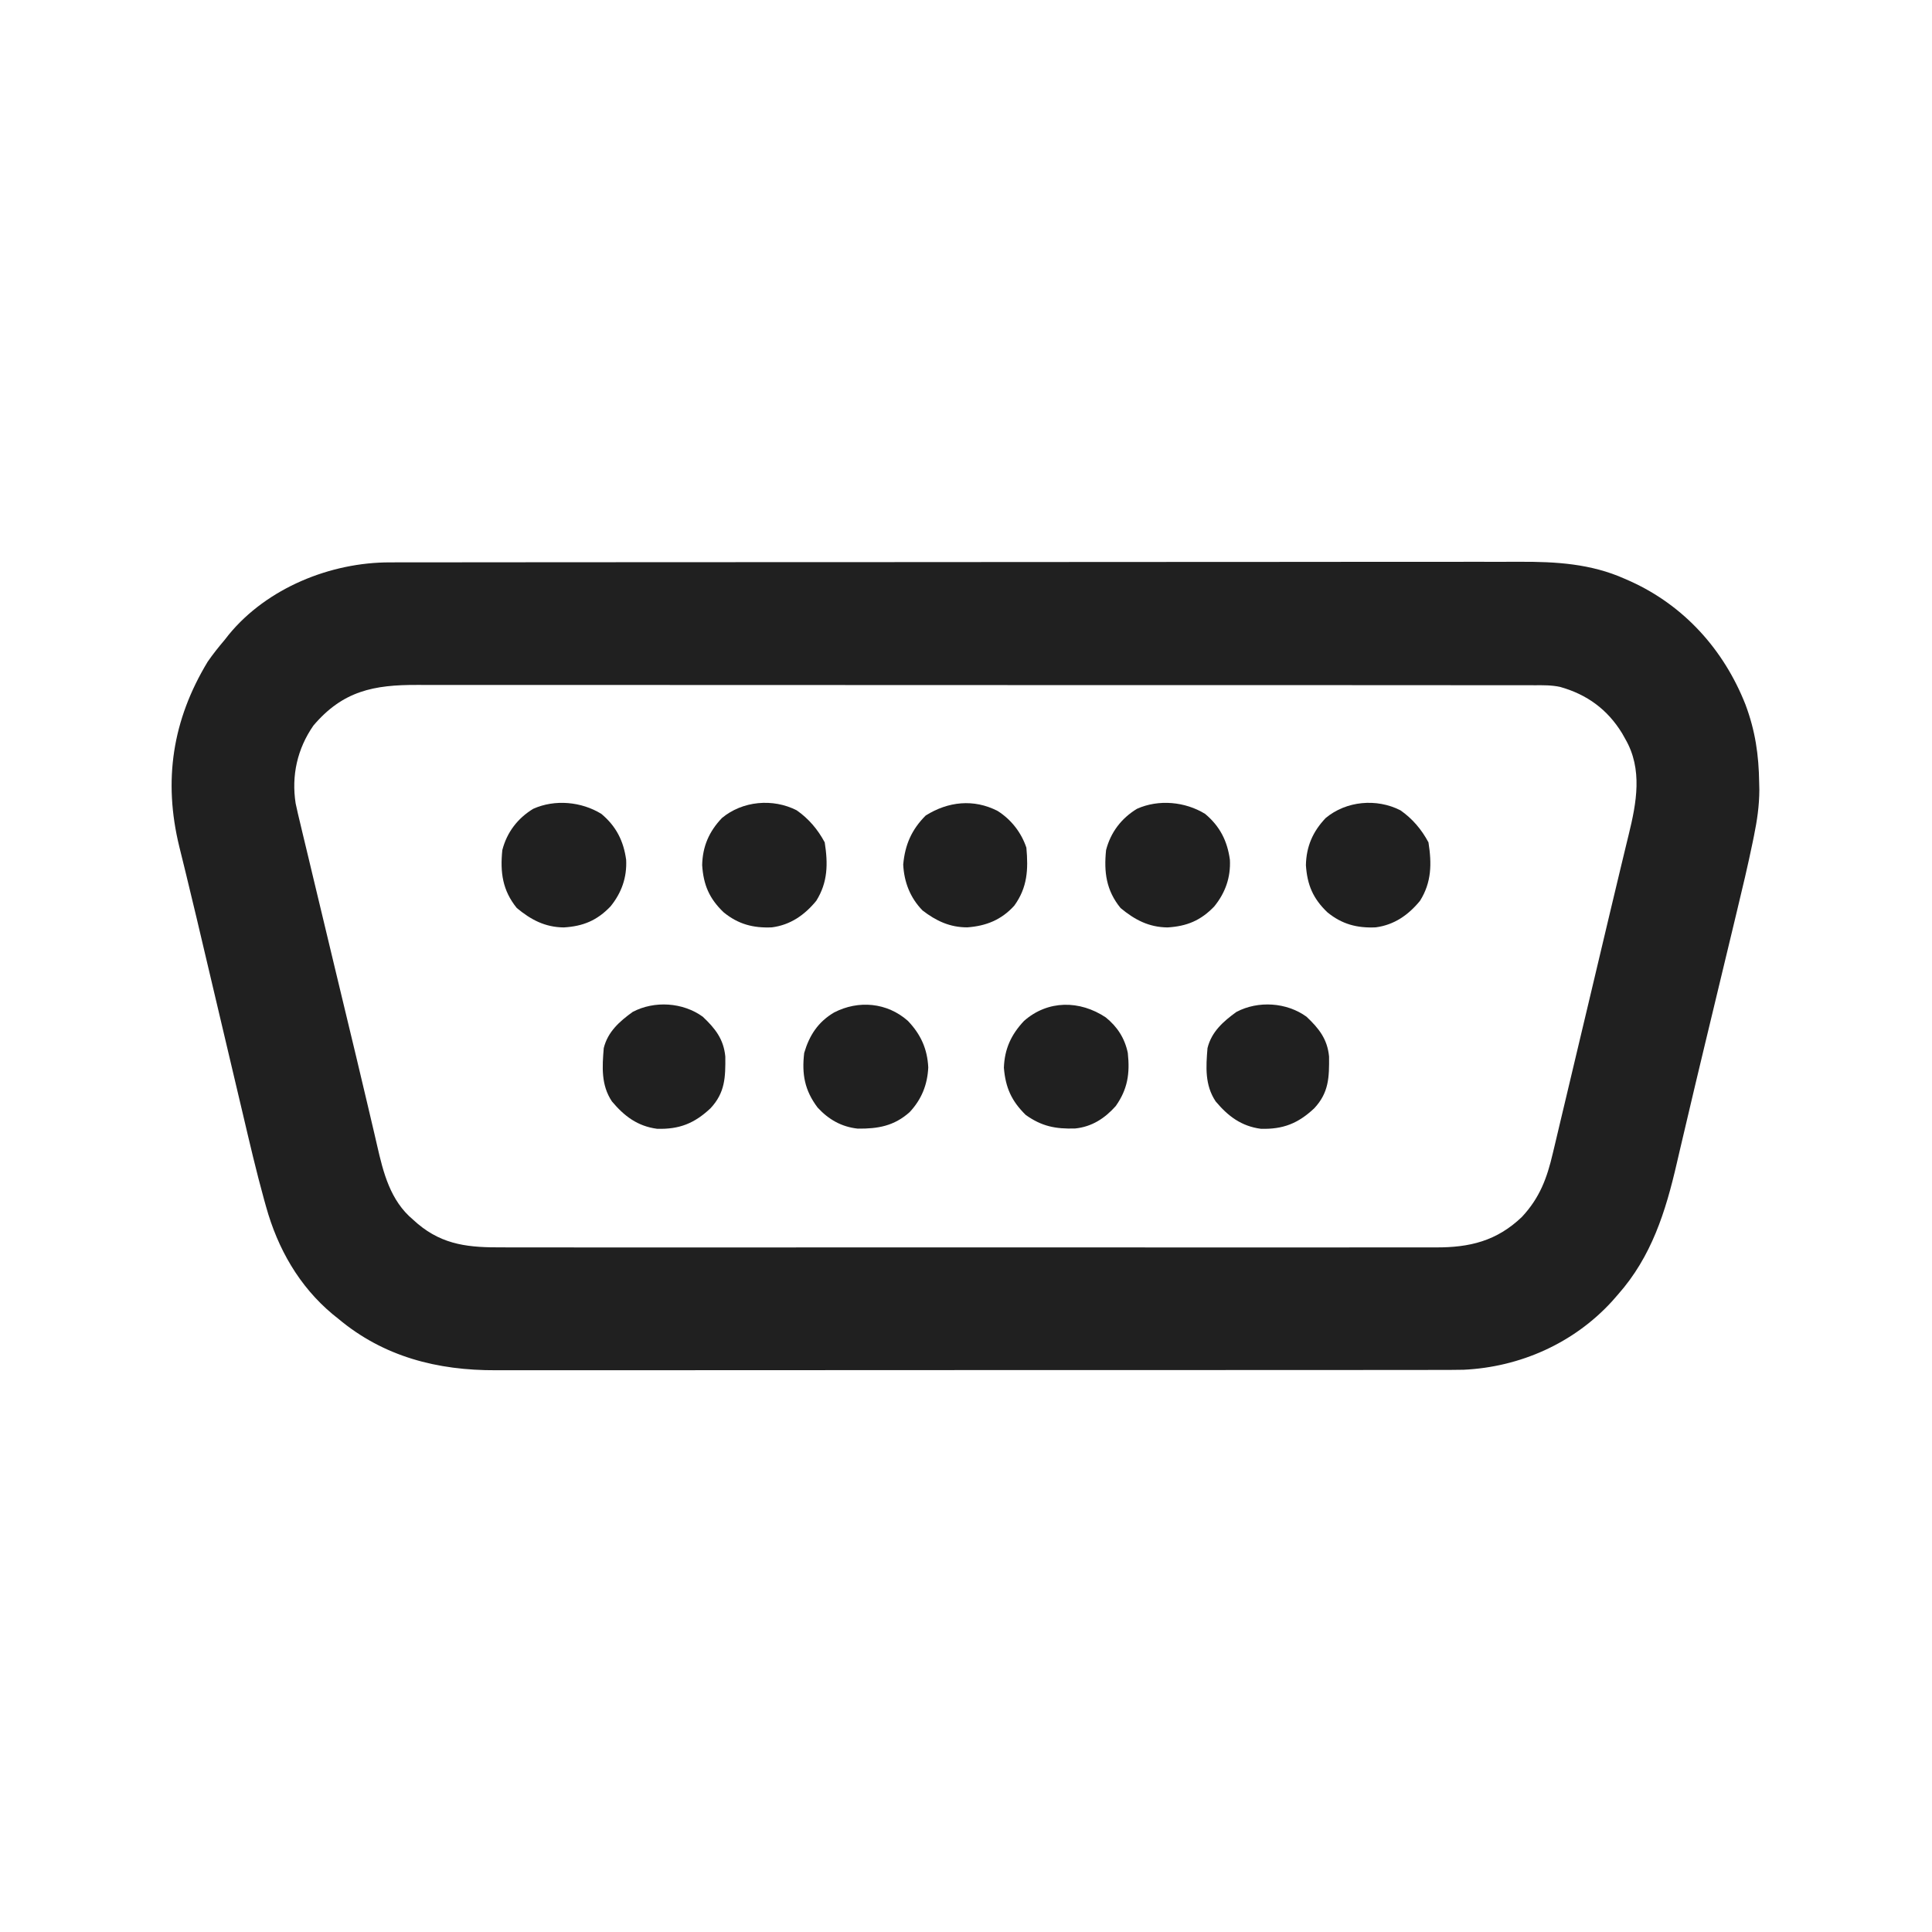 <?xml version="1.0" encoding="UTF-8"?>
<svg version="1.1" xmlns="http://www.w3.org/2000/svg" width="800" height="800">
<path d="M0 0 C1.256 -0.003 1.256 -0.003 2.537 -0.006 C5.344 -0.012 8.15 -0.01 10.957 -0.009 C12.989 -0.012 15.021 -0.015 17.054 -0.018 C22.639 -0.026 28.225 -0.028 33.811 -0.029 C39.835 -0.03 45.859 -0.038 51.883 -0.045 C65.744 -0.059 79.604 -0.065 93.465 -0.069 C100.318 -0.072 107.172 -0.075 114.025 -0.079 C137.498 -0.092 160.971 -0.103 184.443 -0.106 C185.916 -0.106 187.389 -0.107 188.862 -0.107 C190.338 -0.107 191.815 -0.107 193.291 -0.107 C196.253 -0.108 199.215 -0.108 202.177 -0.109 C202.911 -0.109 203.646 -0.109 204.403 -0.109 C228.204 -0.113 252.005 -0.129 275.806 -0.152 C300.986 -0.177 326.166 -0.19 351.345 -0.192 C354.112 -0.192 356.878 -0.192 359.645 -0.192 C360.326 -0.192 361.007 -0.192 361.709 -0.192 C372.651 -0.193 383.592 -0.204 394.534 -0.219 C405.541 -0.233 416.549 -0.236 427.557 -0.229 C433.515 -0.225 439.473 -0.226 445.432 -0.24 C450.894 -0.252 456.357 -0.251 461.819 -0.239 C463.787 -0.237 465.756 -0.24 467.724 -0.249 C482.732 -0.311 497.232 0.54 511.156 6.756 C511.953 7.106 512.75 7.455 513.571 7.815 C535.898 17.941 552.271 36.194 561.213 58.832 C565.29 69.719 566.738 79.678 566.906 91.256 C566.928 92.226 566.951 93.196 566.974 94.196 C566.953 100.744 566.051 106.907 564.736 113.295 C564.559 114.168 564.381 115.041 564.198 115.94 C562.23 125.492 559.975 134.972 557.687 144.452 C557.232 146.351 556.777 148.251 556.322 150.15 C555.122 155.158 553.917 160.166 552.711 165.172 C551.463 170.355 550.218 175.539 548.972 180.722 C548.475 182.793 547.977 184.864 547.48 186.934 C547.235 187.953 546.99 188.971 546.738 190.02 C546.003 193.078 545.267 196.137 544.531 199.195 C541.844 210.367 539.183 221.545 536.562 232.733 C535.769 236.104 534.975 239.474 534.181 242.844 C533.714 244.832 533.252 246.82 532.793 248.81 C528.182 268.808 522.339 287.468 508.468 303.131 C507.628 304.09 506.787 305.05 505.922 306.038 C490.088 323.346 467.869 333.214 444.534 334.317 C440.046 334.415 435.557 334.403 431.068 334.392 C429.336 334.395 427.603 334.399 425.871 334.404 C421.143 334.414 416.414 334.412 411.686 334.408 C406.574 334.405 401.462 334.414 396.35 334.422 C386.348 334.434 376.345 334.436 366.342 334.434 C358.209 334.432 350.075 334.434 341.942 334.438 C340.203 334.439 340.203 334.439 338.429 334.44 C336.073 334.441 333.718 334.442 331.363 334.443 C309.292 334.454 287.222 334.452 265.152 334.446 C244.982 334.441 224.811 334.452 204.641 334.471 C183.907 334.491 163.173 334.499 142.439 334.495 C130.808 334.493 119.176 334.496 107.545 334.51 C97.643 334.522 87.741 334.523 77.839 334.511 C72.792 334.505 67.745 334.504 62.698 334.516 C58.069 334.527 53.44 334.524 48.81 334.51 C47.145 334.507 45.479 334.509 43.814 334.517 C19.64 334.626 -2.684 328.967 -21.532 313.131 C-22.624 312.257 -22.624 312.257 -23.739 311.366 C-37.706 299.723 -46.541 284.133 -51.362 266.778 C-51.616 265.876 -51.869 264.974 -52.131 264.045 C-55.408 252.206 -58.188 240.245 -60.996 228.288 C-61.598 225.741 -62.201 223.195 -62.804 220.649 C-64.219 214.668 -65.63 208.686 -67.039 202.704 C-69.086 194.011 -71.14 185.32 -73.195 176.63 C-74.673 170.377 -76.15 164.123 -77.623 157.869 C-78.17 155.554 -78.716 153.238 -79.262 150.922 C-79.658 149.243 -79.658 149.243 -80.061 147.529 C-81.503 141.421 -82.97 135.321 -84.464 129.226 C-84.787 127.903 -85.111 126.58 -85.434 125.257 C-86.049 122.746 -86.668 120.235 -87.291 117.725 C-93.981 90.378 -90.15 65.276 -75.532 41.131 C-73.359 37.978 -71.01 35.048 -68.532 32.131 C-67.962 31.406 -67.392 30.68 -66.805 29.932 C-50.937 10.586 -24.61 -0.057 0 0 Z M-31.774 67.596 C-38.431 77.197 -40.912 88.327 -39.111 99.811 C-38.501 102.705 -37.825 105.575 -37.12 108.448 C-36.863 109.535 -36.606 110.621 -36.341 111.741 C-35.491 115.323 -34.625 118.901 -33.758 122.479 C-33.153 125.012 -32.55 127.545 -31.947 130.078 C-30.516 136.084 -29.073 142.087 -27.626 148.089 C-26.019 154.758 -24.426 161.43 -22.833 168.103 C-19.931 180.263 -17.006 192.417 -14.069 204.569 C-12.451 211.274 -10.857 217.985 -9.294 224.703 C-8.407 228.515 -7.507 232.325 -6.607 236.134 C-6.205 237.845 -5.81 239.557 -5.42 241.27 C-2.814 252.727 0.076 264.268 9.468 272.131 C10.104 272.695 10.739 273.258 11.394 273.838 C22.114 282.882 33.117 283.718 46.593 283.639 C48.319 283.644 50.046 283.65 51.772 283.658 C56.494 283.675 61.216 283.667 65.937 283.654 C71.038 283.645 76.139 283.659 81.24 283.67 C91.224 283.688 101.207 283.684 111.191 283.673 C119.305 283.664 127.42 283.662 135.535 283.667 C136.69 283.667 137.846 283.668 139.037 283.669 C141.385 283.67 143.733 283.671 146.081 283.672 C168.087 283.684 190.093 283.671 212.099 283.649 C230.976 283.631 249.853 283.634 268.729 283.653 C290.659 283.674 312.589 283.683 334.519 283.67 C336.858 283.669 339.197 283.668 341.536 283.667 C342.687 283.666 343.837 283.665 345.023 283.665 C353.127 283.661 361.231 283.667 369.335 283.677 C379.213 283.688 389.09 283.685 398.967 283.663 C404.005 283.653 409.043 283.649 414.081 283.662 C418.696 283.674 423.31 283.667 427.925 283.646 C429.591 283.642 431.258 283.644 432.925 283.654 C446.978 283.729 458.216 281.032 468.668 271.026 C476.045 263.103 479.043 255.03 481.458 244.655 C481.728 243.529 481.999 242.402 482.278 241.241 C483.168 237.522 484.045 233.799 484.922 230.077 C485.545 227.456 486.171 224.837 486.797 222.217 C488.28 216.009 489.752 209.798 491.22 203.586 C492.86 196.651 494.512 189.718 496.165 182.785 C499.133 170.333 502.085 157.878 505.029 145.42 C506.514 139.14 508.01 132.863 509.528 126.591 C510.3 123.402 511.067 120.211 511.833 117.021 C512.165 115.644 512.5 114.269 512.838 112.894 C516.121 99.551 518.741 85.644 511.468 73.131 C511.033 72.355 510.597 71.579 510.148 70.78 C504.082 60.869 495.598 54.689 484.47 51.565 C481.009 50.816 477.536 50.857 474.014 50.877 C473.185 50.874 472.356 50.871 471.502 50.867 C468.723 50.859 465.946 50.865 463.168 50.871 C461.156 50.868 459.144 50.864 457.132 50.859 C451.603 50.849 446.074 50.851 440.546 50.855 C434.583 50.858 428.62 50.849 422.658 50.841 C410.976 50.829 399.294 50.827 387.612 50.829 C378.118 50.831 368.623 50.829 359.129 50.825 C357.765 50.824 356.4 50.824 355.036 50.823 C352.981 50.822 350.925 50.821 348.869 50.82 C329.756 50.812 310.643 50.808 291.53 50.812 C290.809 50.812 290.089 50.812 289.346 50.812 C285.694 50.813 282.043 50.814 278.391 50.815 C277.665 50.815 276.94 50.815 276.193 50.815 C274.726 50.816 273.26 50.816 271.793 50.816 C248.973 50.822 226.154 50.814 203.334 50.795 C177.694 50.775 152.053 50.764 126.413 50.768 C123.678 50.768 120.944 50.769 118.209 50.769 C117.199 50.769 117.199 50.769 116.169 50.769 C106.009 50.77 95.848 50.764 85.687 50.753 C74.13 50.741 62.573 50.74 51.016 50.752 C45.119 50.758 39.222 50.759 33.325 50.747 C27.926 50.736 22.527 50.739 17.128 50.753 C15.176 50.756 13.224 50.753 11.271 50.745 C-6.703 50.677 -19.553 53.174 -31.774 67.596 Z " fill="#202020" transform="translate(161.532,232.869)"/>
<path d="M0 0 C4.96 3.451 8.772 7.964 11.605 13.277 C12.982 22.05 12.934 29.787 8.105 37.465 C3.262 43.385 -2.627 47.472 -10.27 48.465 C-18.002 48.807 -24.247 47.157 -30.27 42.215 C-36.218 36.519 -38.599 30.891 -39.145 22.715 C-38.985 14.98 -36.298 8.785 -30.965 3.195 C-22.451 -3.921 -9.839 -5.036 0 0 Z " fill="#202020" transform="translate(579.895,335.535)"/>
<path d="M0 0 C6.122 5.117 9.206 11.185 10.277 19.031 C10.639 26.314 8.388 32.682 3.812 38.312 C-1.747 44.151 -7.539 46.55 -15.559 47.027 C-23.291 46.941 -29.087 43.898 -35 39 C-40.94 31.689 -41.934 24.178 -41 15 C-39.108 7.658 -34.673 1.836 -28.191 -2.098 C-19.229 -6.104 -8.276 -5.083 0 0 Z " fill="#202020" transform="translate(499,337)"/>
<path d="M0 0 C4.96 3.451 8.772 7.964 11.605 13.277 C12.982 22.05 12.934 29.787 8.105 37.465 C3.262 43.385 -2.627 47.472 -10.27 48.465 C-18.002 48.807 -24.247 47.157 -30.27 42.215 C-36.218 36.519 -38.599 30.891 -39.145 22.715 C-38.985 14.98 -36.298 8.785 -30.965 3.195 C-22.451 -3.921 -9.839 -5.036 0 0 Z " fill="#202020" transform="translate(329.895,335.535)"/>
<path d="M0 0 C6.122 5.117 9.206 11.185 10.277 19.031 C10.639 26.314 8.388 32.682 3.812 38.312 C-1.747 44.151 -7.539 46.55 -15.559 47.027 C-23.291 46.941 -29.087 43.898 -35 39 C-40.94 31.689 -41.934 24.178 -41 15 C-39.108 7.658 -34.673 1.836 -28.191 -2.098 C-19.229 -6.104 -8.276 -5.083 0 0 Z " fill="#202020" transform="translate(249,337)"/>
<path d="M0 0 C5.312 5.578 8.047 11.555 8.43 19.273 C8.086 26.474 5.647 32.503 0.734 37.77 C-5.69 43.521 -12.392 44.705 -20.773 44.613 C-27.471 43.896 -32.852 40.83 -37.383 35.898 C-42.764 28.779 -43.983 22.045 -42.945 13.273 C-40.8 5.956 -37.182 0.422 -30.57 -3.477 C-20.483 -8.692 -8.595 -7.628 0 0 Z " fill="#202020" transform="translate(375.945,422.727)"/>
<path d="M0 0 C4.827 3.886 7.9 8.65 9.164 14.742 C10.072 23.199 9.135 29.718 4.164 36.742 C-0.371 41.838 -5.753 45.336 -12.664 46.023 C-20.785 46.268 -26.47 45.137 -33.086 40.43 C-38.987 34.663 -41.486 29.077 -42.148 20.867 C-41.878 13.076 -39.121 7.115 -33.801 1.469 C-23.9 -7.231 -10.725 -7.116 0 0 Z " fill="#202020" transform="translate(457.836,421.258)"/>
<path d="M0 0 C5.596 3.535 9.809 8.931 11.898 15.199 C12.723 24.257 12.344 31.682 6.898 39.199 C1.59 45.091 -4.828 47.649 -12.586 48.195 C-19.781 48.206 -25.448 45.543 -31.102 41.199 C-36.218 35.945 -38.731 29.484 -39.102 22.199 C-38.361 13.987 -35.624 7.722 -29.789 1.887 C-20.518 -3.935 -9.908 -5.097 0 0 Z " fill="#202020" transform="translate(413.102,335.801)"/>
<path d="M0 0 C5.156 4.861 8.641 9.273 9.336 16.488 C9.424 25.064 9.274 31.43 3.199 37.926 C-3.494 44.204 -9.74 46.682 -18.938 46.406 C-27.012 45.335 -32.5 41.173 -37.625 35.062 C-42.139 28.291 -41.649 20.817 -41 13 C-39.34 6.243 -34.495 1.965 -29 -2 C-19.996 -6.716 -8.243 -5.973 0 0 Z " fill="#202020" transform="translate(541,421)"/>
<path d="M0 0 C5.156 4.861 8.641 9.273 9.336 16.488 C9.424 25.064 9.274 31.43 3.199 37.926 C-3.494 44.204 -9.74 46.682 -18.938 46.406 C-27.012 45.335 -32.5 41.173 -37.625 35.062 C-42.139 28.291 -41.649 20.817 -41 13 C-39.34 6.243 -34.495 1.965 -29 -2 C-19.996 -6.716 -8.243 -5.973 0 0 Z " fill="#202020" transform="translate(291,421)"/>
</svg>
